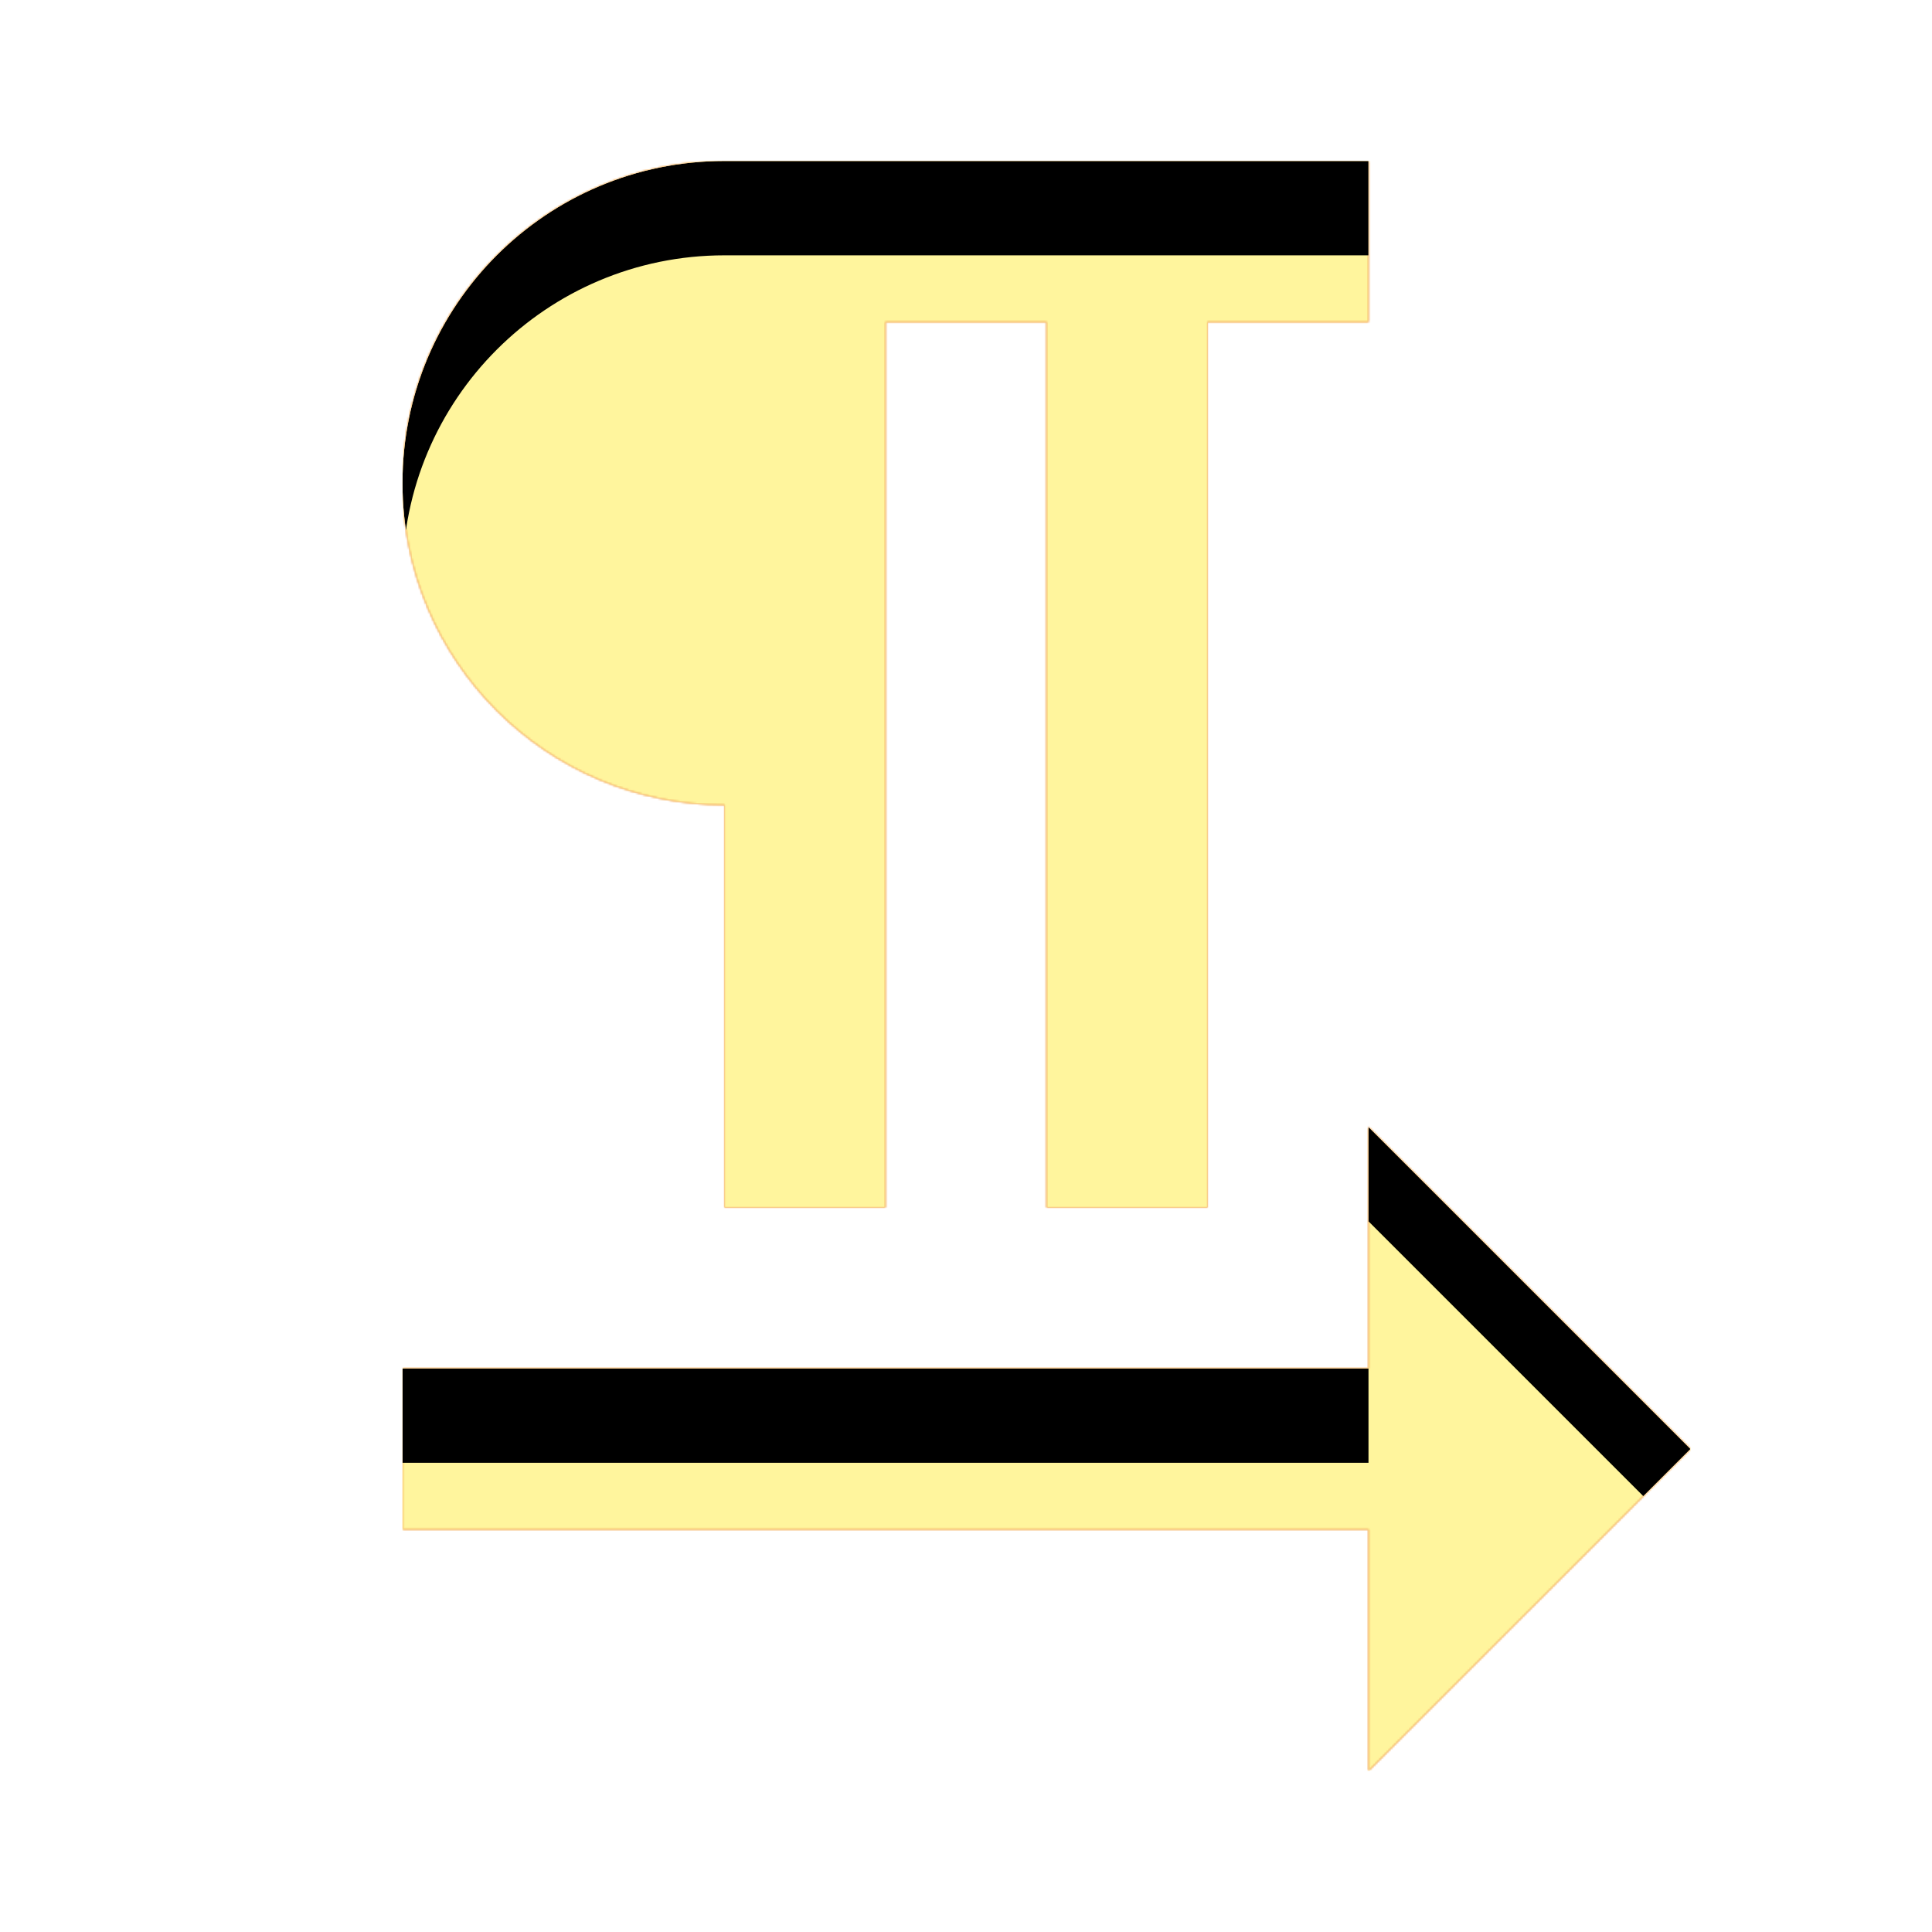 <svg version="1.1" xmlns="http://www.w3.org/2000/svg" xmlns:xlink="http://www.w3.org/1999/xlink" viewBox="0,0,1024,1024">
	<!-- Color names: teamapps-color-1, teamapps-color-2, teamapps-color-3 -->
	<desc>format_textdirection_l_to_r icon - Licensed under Apache License v2.0 (http://www.apache.org/licenses/LICENSE-2.0) - Created with Iconfu.com - Derivative work of Material icons (Copyright Google Inc.)</desc>
	<defs>
		<clipPath id="clip-YcFSkC2g">
			<path d="M213.33,256c0,-94.29 76.38,-170.67 170.67,-170.67h341.33v85.34h-85.33v469.33h-85.33v-469.33h-85.34v469.33h-85.33v-213.33c-94.29,0 -170.67,-76.38 -170.67,-170.67zM725.33,938.67v-128h-512v-85.34h512v-128l170.67,170.67z"/>
		</clipPath>
		<linearGradient x1="0" y1="1024" x2="1024" y2="0" id="color-DLJifTTo" gradientUnits="userSpaceOnUse">
			<stop offset="0.2" stop-color="#000000"/>
			<stop offset="0.8" stop-color="#ffffff"/>
		</linearGradient>
		<radialGradient cx="0" cy="0" r="1448.15" id="color-VzItsAZI" gradientUnits="userSpaceOnUse">
			<stop offset="0.07" stop-color="#ffffff"/>
			<stop offset="0.75" stop-color="#000000"/>
		</radialGradient>
		<filter id="filter-oPELhose" color-interpolation-filters="sRGB">
			<feOffset/>
		</filter>
		<filter id="filter-Yc2nfsIZ" x="0%" y="0%" width="100%" height="100%" color-interpolation-filters="sRGB">
			<feColorMatrix values="1 0 0 0 0 0 1 0 0 0 0 0 1 0 0 0 0 0 0.05 0" in="SourceGraphic"/>
			<feOffset dy="20"/>
			<feGaussianBlur stdDeviation="11" result="blur0"/>
			<feColorMatrix values="1 0 0 0 0 0 1 0 0 0 0 0 1 0 0 0 0 0 0.07 0" in="SourceGraphic"/>
			<feOffset dy="30"/>
			<feGaussianBlur stdDeviation="20" result="blur1"/>
			<feMerge>
				<feMergeNode in="blur0"/>
				<feMergeNode in="blur1"/>
			</feMerge>
		</filter>
		<mask id="mask-36VSaRdN">
			<rect fill="url(#color-DLJifTTo)" x="213.33" y="85.33" width="682.67" height="853.34"/>
		</mask>
		<mask id="mask-MmMMJfXm">
			<path d="M213.33,256c0,-94.29 76.38,-170.67 170.67,-170.67h341.33v85.34h-85.33v469.33h-85.33v-469.33h-85.34v469.33h-85.33v-213.33c-94.29,0 -170.67,-76.38 -170.67,-170.67zM725.33,938.67v-128h-512v-85.34h512v-128l170.67,170.67z" fill="#ffffff"/>
		</mask>
		<mask id="mask-uFr9YcYe">
			<path d="M213.33,256c0,-94.29 76.38,-170.67 170.67,-170.67h341.33v85.34h-85.33v469.33h-85.33v-469.33h-85.34v469.33h-85.33v-213.33c-94.29,0 -170.67,-76.38 -170.67,-170.67zM725.33,938.67v-128h-512v-85.34h512v-128l170.67,170.67z" fill="url(#color-VzItsAZI)"/>
		</mask>
	</defs>
	<g fill="none" fill-rule="nonzero" style="mix-blend-mode: normal">
		<g mask="url(#mask-MmMMJfXm)">
			<g color="#ffc107" class="teamapps-color-2">
				<rect x="213.33" y="85.33" width="682.67" height="853.34" fill="currentColor"/>
			</g>
			<g color="#e65100" class="teamapps-color-3" mask="url(#mask-36VSaRdN)">
				<rect x="213.33" y="85.33" width="682.67" height="853.34" fill="currentColor"/>
			</g>
		</g>
		<g filter="url(#filter-oPELhose)" mask="url(#mask-uFr9YcYe)">
			<g color="#fff59d" class="teamapps-color-1">
				<rect x="213.33" y="85.33" width="682.67" height="853.34" fill="currentColor"/>
			</g>
		</g>
		<g clip-path="url(#clip-YcFSkC2g)">
			<path d="M120.33,981.67v-1039.34h868.67v1039.34zM384,426.67v213.33h85.33v-469.33h85.34v469.33h85.33v-469.33h85.33v-85.34h-341.33c-94.29,0 -170.67,76.38 -170.67,170.67c0,94.29 76.38,170.67 170.67,170.67zM896,768l-170.67,-170.67v128h-512v85.34h512v128z" fill="#000000" filter="url(#filter-Yc2nfsIZ)"/>
		</g>
	</g>
</svg>